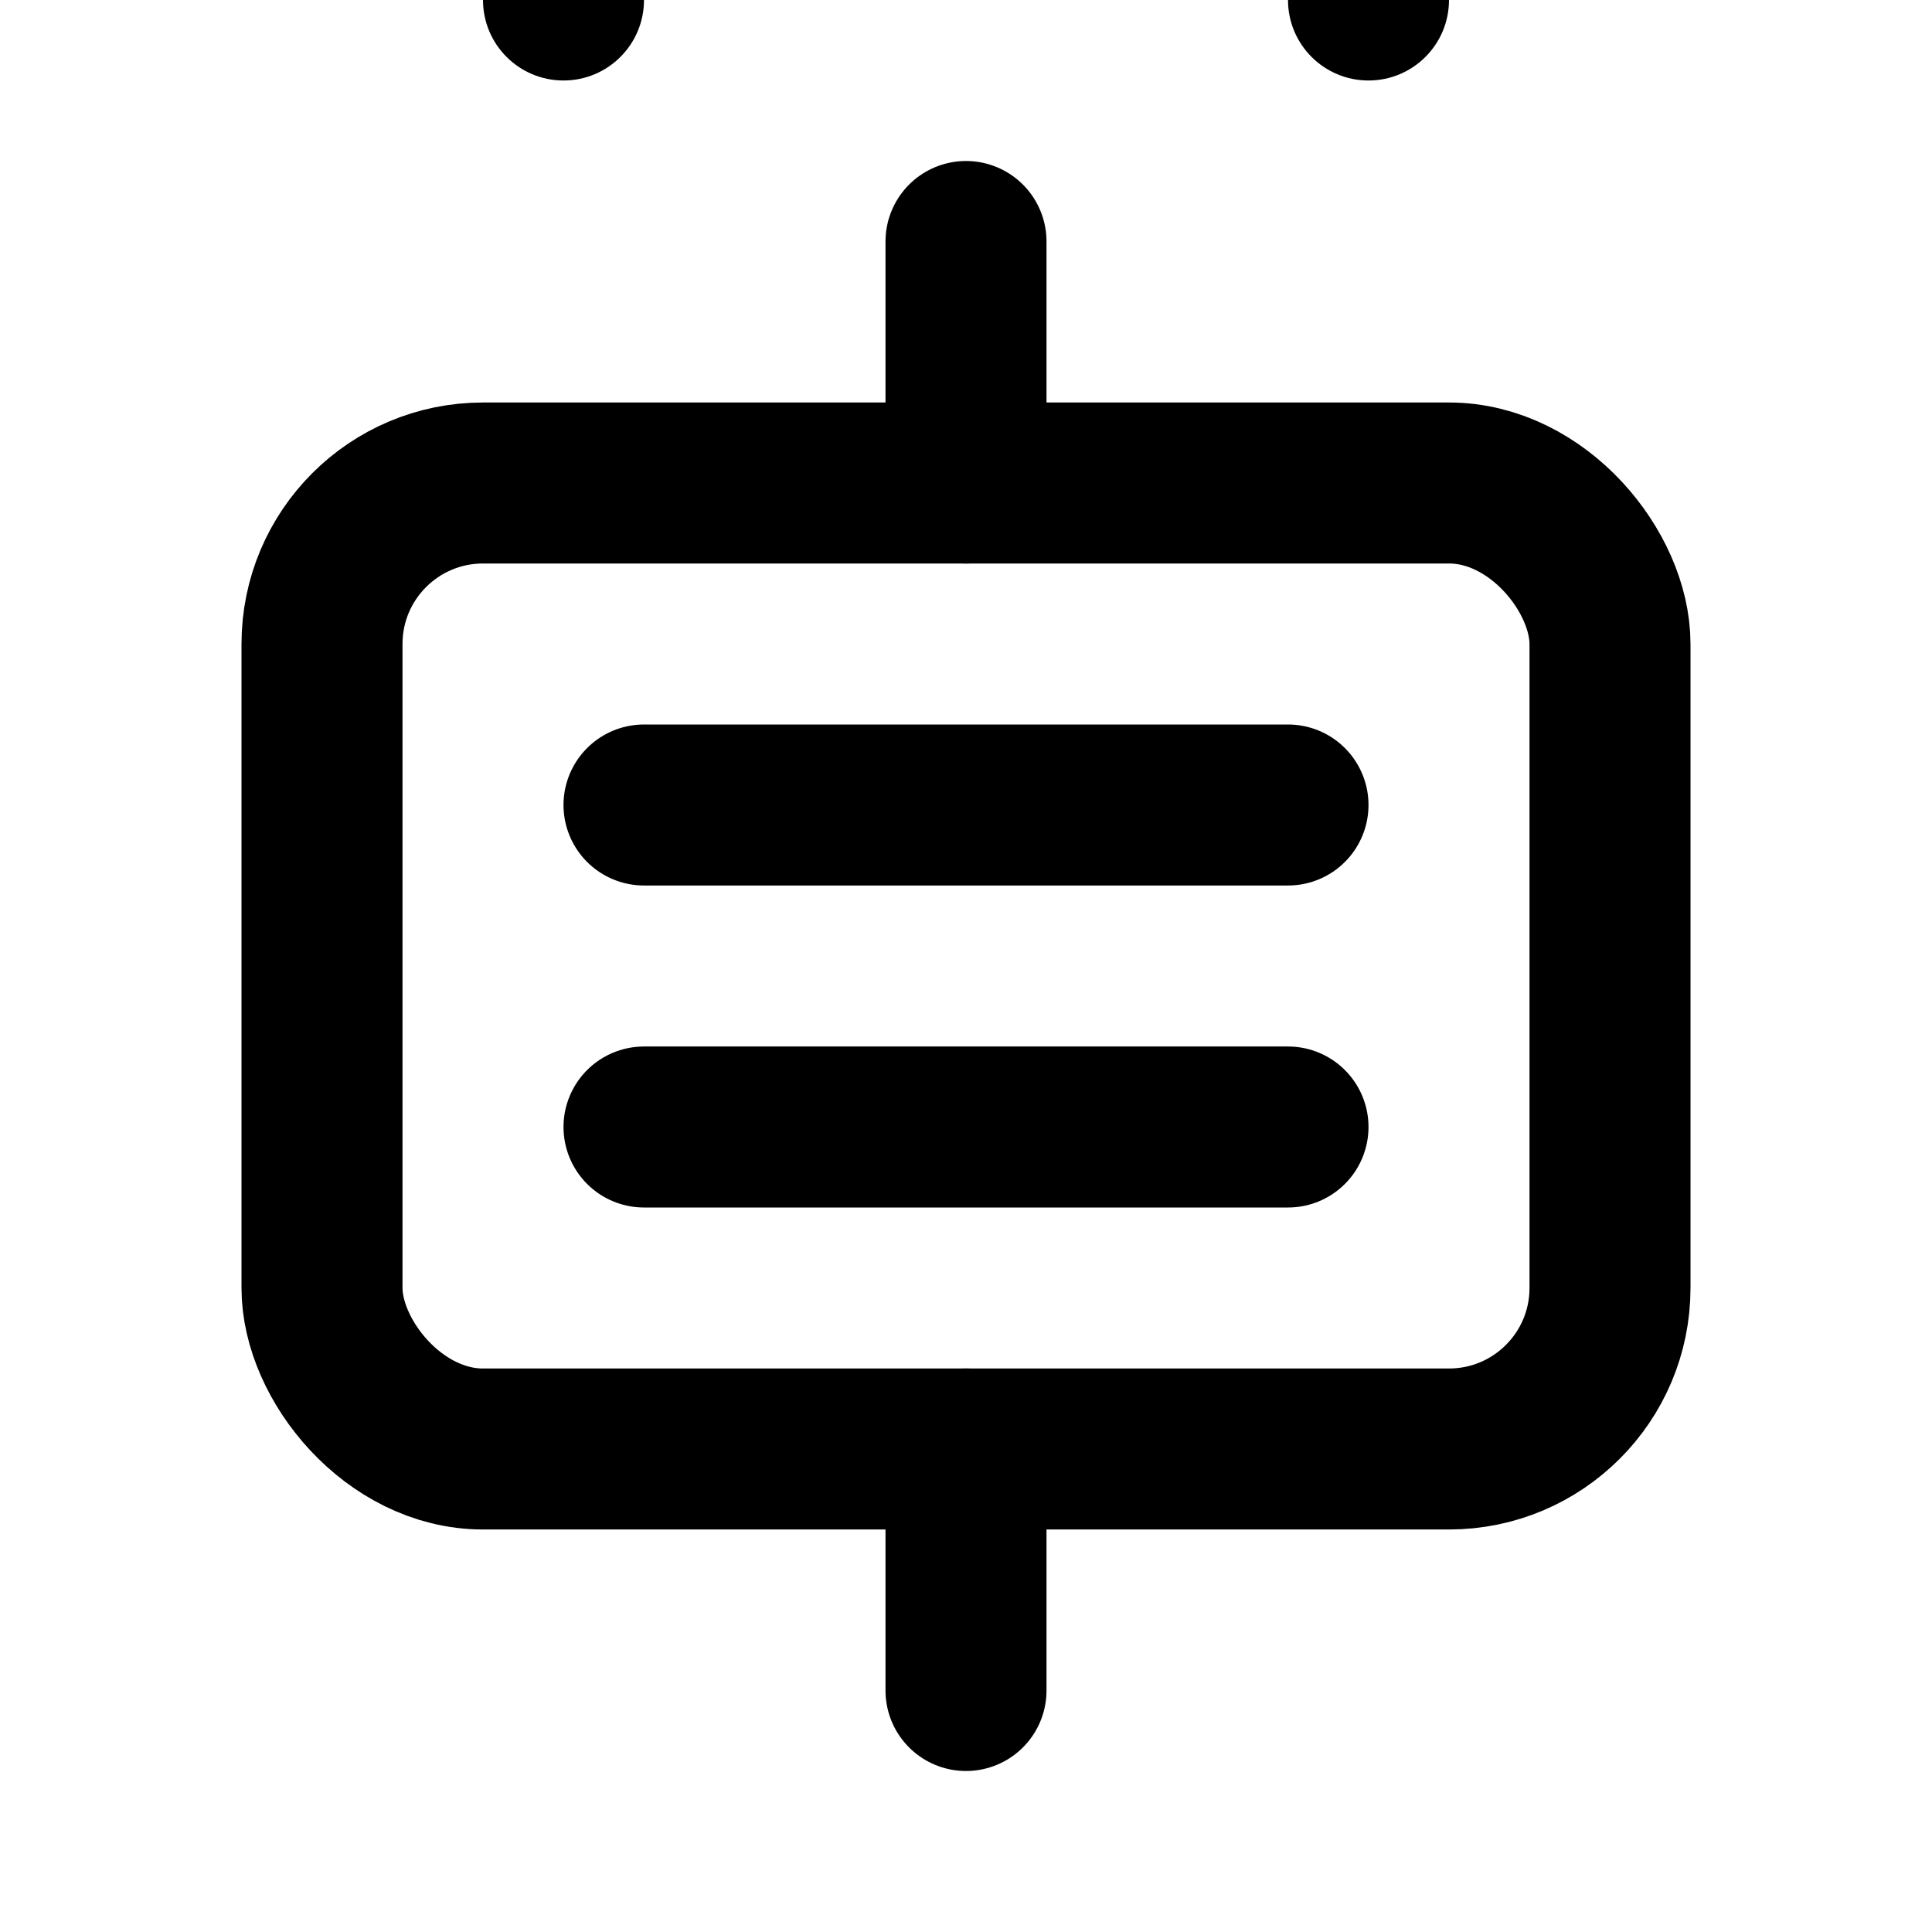 <?xml version="1.0" encoding="UTF-8"?>
<svg width="24" height="24" viewBox="0 0 24 24" fill="none" xmlns="http://www.w3.org/2000/svg">
  <rect x="4" y="6" width="16" height="12" rx="2" stroke="currentColor" stroke-width="2"/>
  <path d="M8 10H16" stroke="currentColor" stroke-width="2" stroke-linecap="round"/>
  <path d="M8 14H16" stroke="currentColor" stroke-width="2" stroke-linecap="round"/>
  <path d="M12 6V3" stroke="currentColor" stroke-width="2" stroke-linecap="round"/>
  <path d="M12 21V18" stroke="currentColor" stroke-width="2" stroke-linecap="round"/>
  <circle cx="7" y="12" r="1" fill="currentColor"/>
  <circle cx="17" y="12" r="1" fill="currentColor"/>
</svg>
